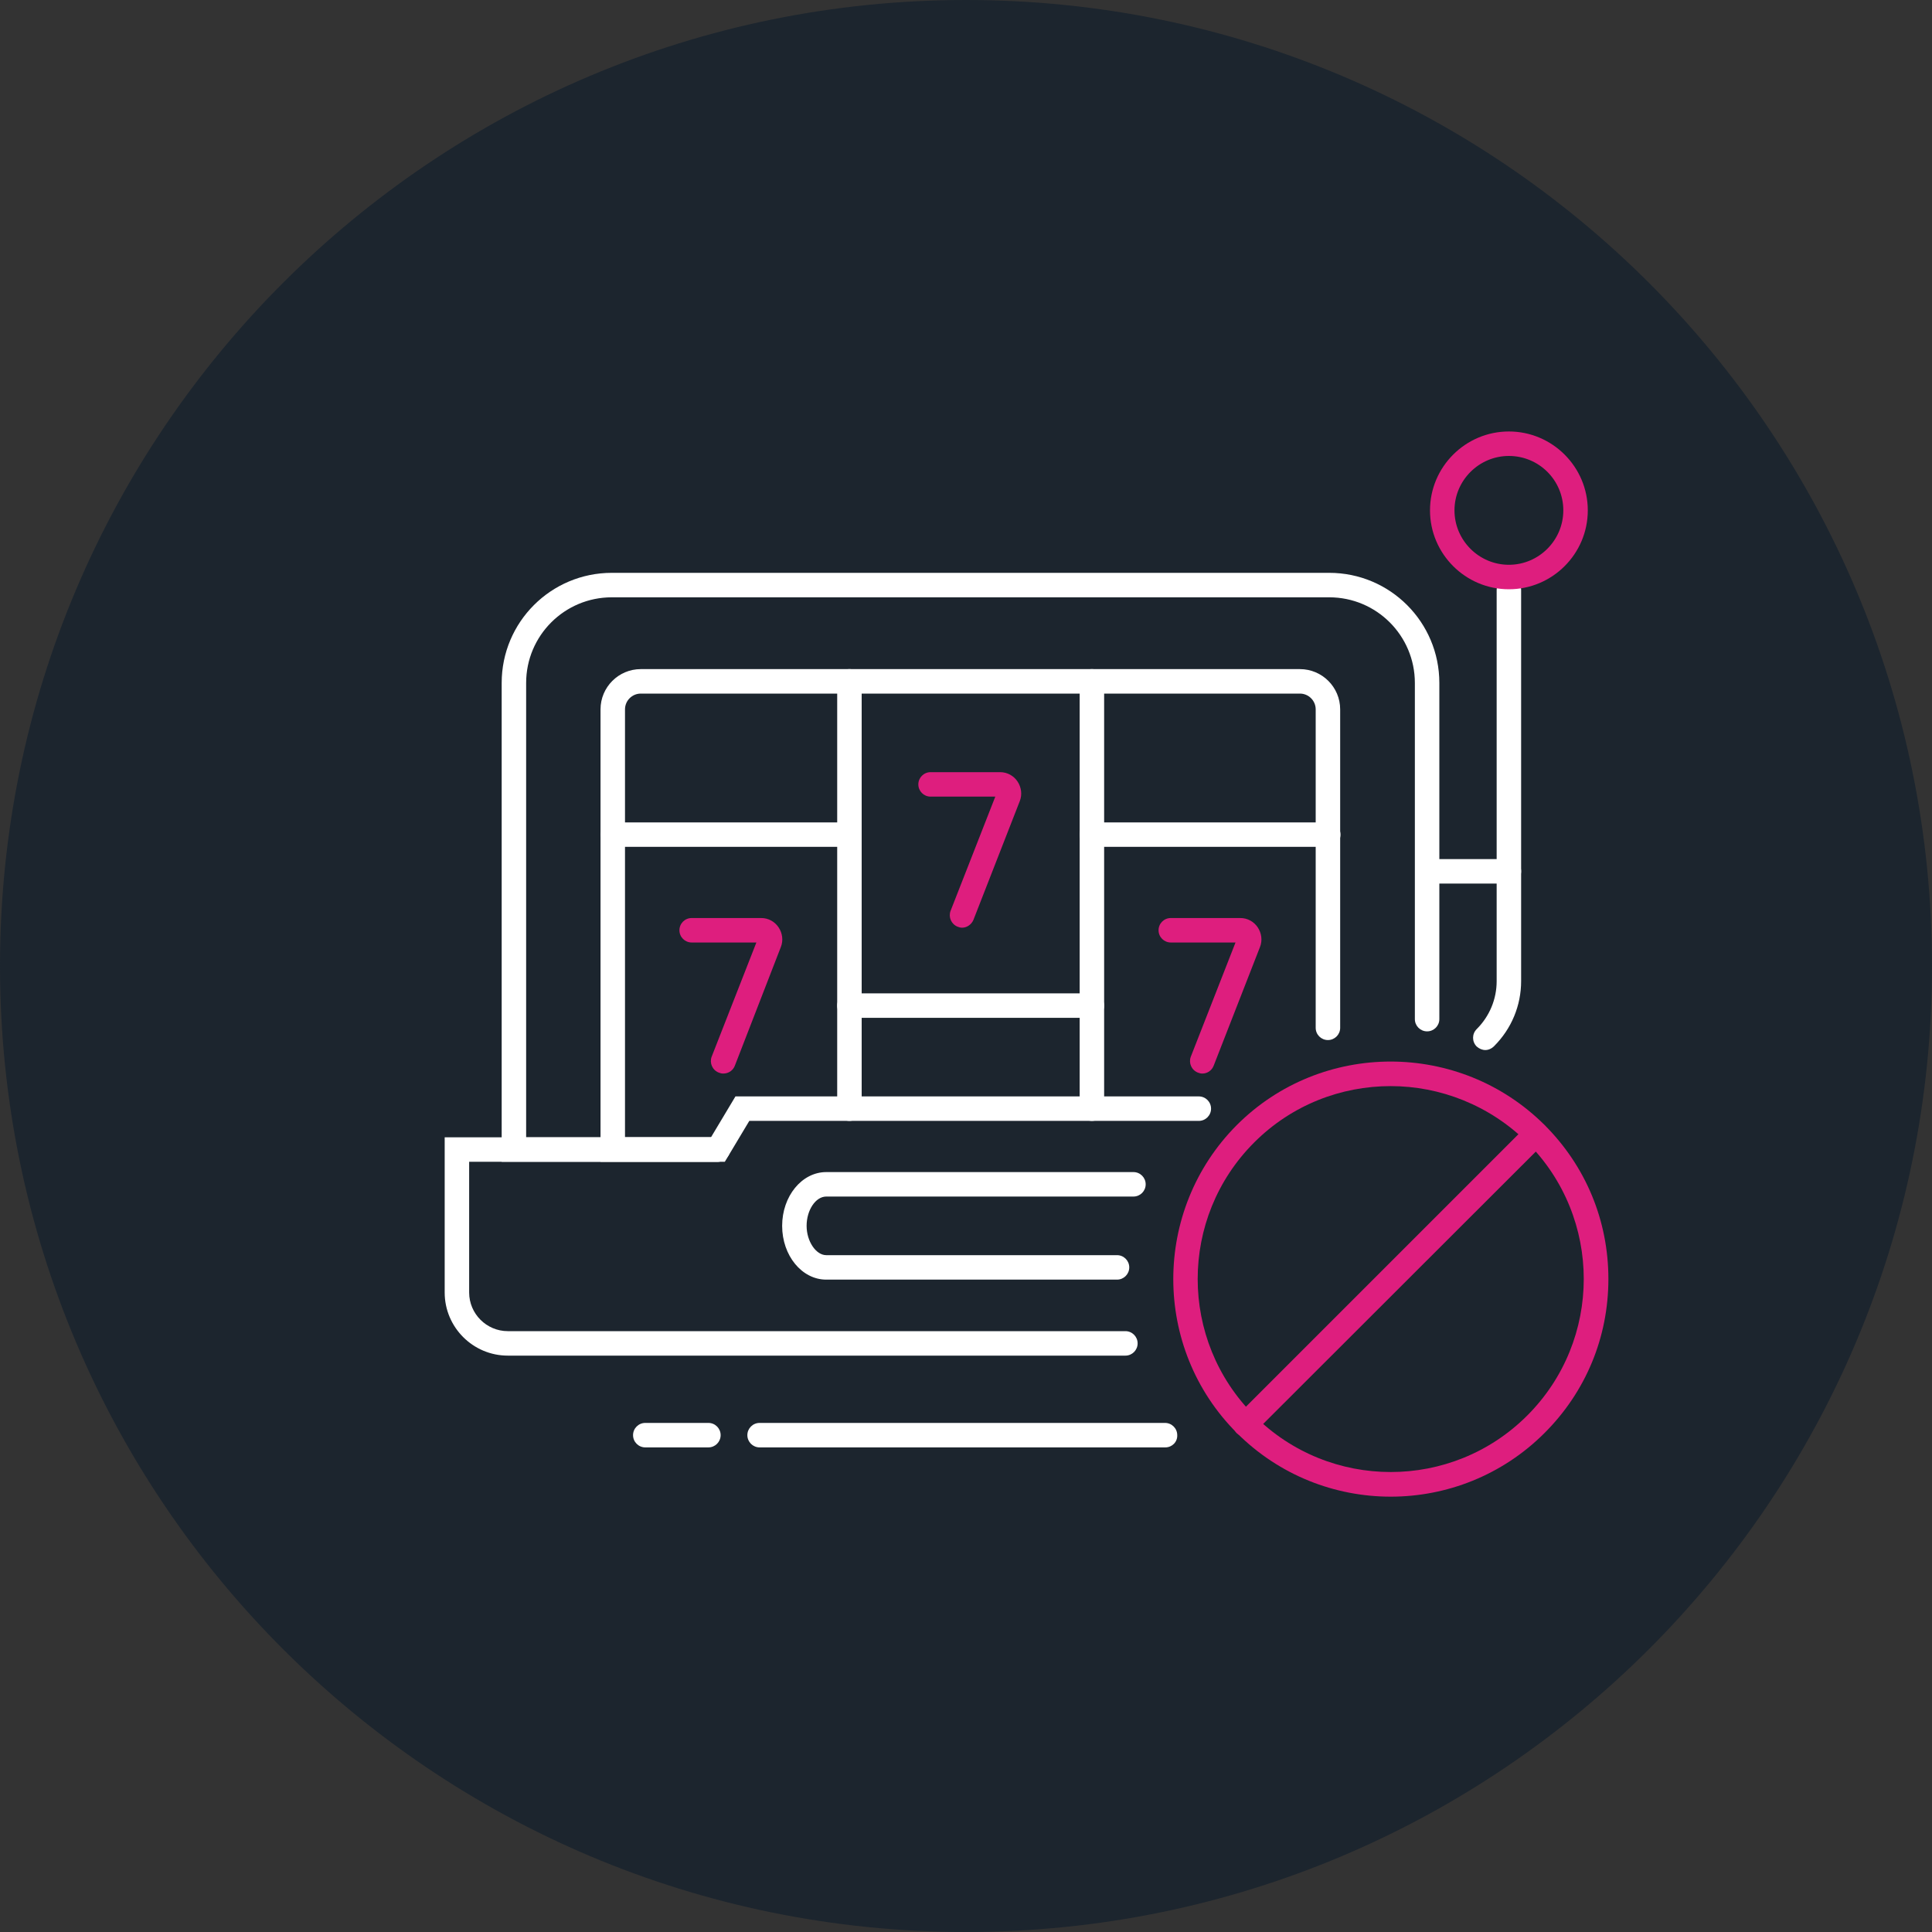 <svg width="184" height="184" viewBox="0 0 184 184" fill="none" xmlns="http://www.w3.org/2000/svg">
<rect x="0" y="0" width="184" height="184" fill="#333333" stroke="none"/>
<g clip-path="url(#clip0)">
<path d="M92 184C142.81 184 184 142.81 184 92C184 41.19 142.81 0 92 0C41.19 0 0 41.19 0 92C0 142.81 41.19 184 92 184Z" fill="#1C252E"/>
<path d="M68.356 110.645H47.779V65.044C47.779 59.248 52.471 54.556 58.267 54.556H126.592C132.388 54.556 137.08 59.248 137.08 65.044V97.06C137.08 97.704 136.559 98.225 135.915 98.225C135.271 98.225 134.749 97.704 134.749 97.06V65.044C134.749 60.536 131.1 56.887 126.592 56.887H58.267C53.759 56.887 50.109 60.536 50.109 65.044V108.315H68.356C69 108.315 69.522 108.836 69.522 109.48C69.522 110.093 69 110.645 68.356 110.645Z" fill="white"/>
<path d="M107.18 129.107H48.361C45.05 129.107 42.351 126.408 42.351 123.096V108.315H67.712L70.043 104.42H114.172C114.816 104.42 115.338 104.941 115.338 105.585C115.338 106.229 114.816 106.751 114.172 106.751H71.362L69.031 110.645H44.681V123.096C44.681 125.12 46.337 126.776 48.361 126.776H107.18C107.824 126.776 108.345 127.297 108.345 127.941C108.345 128.585 107.824 129.107 107.18 129.107Z" fill="white"/>
<path d="M141.465 100.004C141.159 100.004 140.883 99.881 140.637 99.667C140.177 99.207 140.177 98.471 140.637 98.011C141.864 96.784 142.539 95.159 142.539 93.441V56.212C142.539 55.568 143.06 55.047 143.704 55.047C144.348 55.047 144.869 55.568 144.869 56.212V93.441C144.869 95.772 143.949 97.98 142.293 99.636C142.048 99.881 141.741 100.004 141.465 100.004Z" fill="white"/>
<path d="M143.704 84.149H136.099C135.455 84.149 134.933 83.628 134.933 82.984C134.933 82.34 135.455 81.819 136.099 81.819H143.704C144.348 81.819 144.869 82.34 144.869 82.984C144.869 83.628 144.348 84.149 143.704 84.149Z" fill="white"/>
<path d="M68.356 110.645H57.193V67.559C57.193 65.443 58.911 63.725 61.027 63.725H123.801C125.917 63.725 127.635 65.443 127.635 67.559V97.888C127.635 98.532 127.113 99.053 126.469 99.053C125.825 99.053 125.304 98.532 125.304 97.888V67.559C125.304 66.731 124.629 66.056 123.801 66.056H61.027C60.199 66.056 59.524 66.731 59.524 67.559V108.315H68.356C69 108.315 69.521 108.836 69.521 109.48C69.521 110.093 69 110.645 68.356 110.645Z" fill="white"/>
<path d="M80.899 106.751C80.255 106.751 79.733 106.229 79.733 105.585V64.891C79.733 64.247 80.255 63.725 80.899 63.725C81.543 63.725 82.064 64.247 82.064 64.891V105.585C82.064 106.229 81.543 106.751 80.899 106.751Z" fill="white"/>
<path d="M103.991 106.751C103.347 106.751 102.825 106.229 102.825 105.585V64.891C102.825 64.247 103.347 63.725 103.991 63.725C104.635 63.725 105.156 64.247 105.156 64.891V105.585C105.156 106.229 104.635 106.751 103.991 106.751Z" fill="white"/>
<path d="M106.383 121.869H78.691C76.36 121.869 74.49 119.569 74.49 116.748C74.49 113.927 76.36 111.627 78.691 111.627H107.947C108.591 111.627 109.112 112.148 109.112 112.792C109.112 113.436 108.591 113.957 107.947 113.957H78.691C77.679 113.957 76.82 115.245 76.82 116.748C76.82 118.22 77.71 119.539 78.691 119.539H106.383C107.027 119.539 107.548 120.06 107.548 120.704C107.548 121.348 107.027 121.869 106.383 121.869Z" fill="white"/>
<path d="M110.983 137.847H72.343C71.699 137.847 71.177 137.325 71.177 136.681C71.177 136.037 71.699 135.516 72.343 135.516H110.952C111.596 135.516 112.118 136.037 112.118 136.681C112.148 137.325 111.627 137.847 110.983 137.847Z" fill="white"/>
<path d="M67.467 137.847H61.456C60.812 137.847 60.291 137.325 60.291 136.681C60.291 136.037 60.812 135.516 61.456 135.516H67.467C68.111 135.516 68.632 136.037 68.632 136.681C68.632 137.325 68.111 137.847 67.467 137.847Z" fill="white"/>
<path d="M80.899 80.653H58.389C57.745 80.653 57.224 80.132 57.224 79.488C57.224 78.844 57.745 78.323 58.389 78.323H80.899C81.543 78.323 82.064 78.844 82.064 79.488C82.064 80.132 81.543 80.653 80.899 80.653Z" fill="white"/>
<path d="M126.5 80.653H103.991C103.347 80.653 102.825 80.132 102.825 79.488C102.825 78.844 103.347 78.323 103.991 78.323H126.5C127.144 78.323 127.665 78.844 127.665 79.488C127.665 80.132 127.144 80.653 126.5 80.653Z" fill="white"/>
<path d="M103.991 96.937H80.899C80.255 96.937 79.733 96.416 79.733 95.772C79.733 95.128 80.255 94.607 80.899 94.607H103.991C104.635 94.607 105.156 95.128 105.156 95.772C105.156 96.416 104.635 96.937 103.991 96.937Z" fill="white"/>
<path d="M68.877 102.243C68.724 102.243 68.602 102.212 68.448 102.151C67.835 101.905 67.559 101.231 67.773 100.648L72.036 89.761H65.872C65.228 89.761 64.707 89.24 64.707 88.596C64.707 87.952 65.228 87.431 65.872 87.431H72.496C73.171 87.431 73.784 87.768 74.152 88.32C74.52 88.872 74.612 89.577 74.367 90.191L69.981 101.507C69.797 101.967 69.368 102.243 68.877 102.243Z" fill="#DE1E7E"/>
<path d="M114.51 102.243C114.356 102.243 114.234 102.212 114.08 102.151C113.467 101.905 113.191 101.231 113.406 100.648L117.668 89.761H111.504C110.86 89.761 110.339 89.24 110.339 88.596C110.339 87.952 110.86 87.431 111.504 87.431H118.128C118.803 87.431 119.416 87.768 119.784 88.32C120.152 88.872 120.244 89.577 119.999 90.191L115.583 101.507C115.399 101.967 114.97 102.243 114.51 102.243Z" fill="#DE1E7E"/>
<path d="M91.632 88.351C91.479 88.351 91.356 88.32 91.203 88.259C90.589 88.013 90.313 87.339 90.528 86.756L94.791 75.869H88.627C87.983 75.869 87.461 75.348 87.461 74.704C87.461 74.06 87.983 73.539 88.627 73.539H95.251C95.925 73.539 96.539 73.876 96.907 74.428C97.275 74.98 97.367 75.685 97.121 76.299L92.705 87.615C92.521 88.044 92.092 88.351 91.632 88.351Z" fill="#DE1E7E"/>
<path d="M132.449 142.539C127.144 142.539 121.839 140.515 117.791 136.467C109.725 128.401 109.725 115.245 117.791 107.149C125.856 99.084 139.012 99.084 147.108 107.149C151.033 111.075 153.18 116.257 153.18 121.808C153.18 127.359 151.033 132.541 147.108 136.467C143.06 140.515 137.755 142.539 132.449 142.539ZM132.449 103.439C127.727 103.439 123.035 105.217 119.447 108.805C112.271 115.981 112.271 127.635 119.447 134.811C126.623 141.987 138.276 141.987 145.452 134.811C152.628 127.635 152.628 115.981 145.452 108.805C141.864 105.248 137.141 103.439 132.449 103.439Z" fill="#DE1E7E"/>
<path d="M118.619 136.835C118.312 136.835 118.036 136.712 117.791 136.497C117.331 136.037 117.331 135.301 117.791 134.841L145.452 107.18C145.912 106.72 146.648 106.72 147.108 107.18C147.568 107.64 147.568 108.376 147.108 108.836L119.447 136.467C119.201 136.712 118.925 136.835 118.619 136.835Z" fill="#DE1E7E"/>
<path d="M143.704 56.12C139.564 56.12 136.191 52.747 136.191 48.607C136.191 44.467 139.564 41.093 143.704 41.093C147.844 41.093 151.218 44.467 151.218 48.607C151.218 52.747 147.844 56.12 143.704 56.12ZM143.704 43.424C140.852 43.424 138.522 45.755 138.522 48.607C138.522 51.459 140.852 53.789 143.704 53.789C146.556 53.789 148.887 51.459 148.887 48.607C148.887 45.724 146.556 43.424 143.704 43.424Z" fill="#DE1E7E"/>
</g>
<defs>
<clipPath id="clip0">
<rect width="184" height="184" fill="white"/>
</clipPath>
</defs>
</svg>
